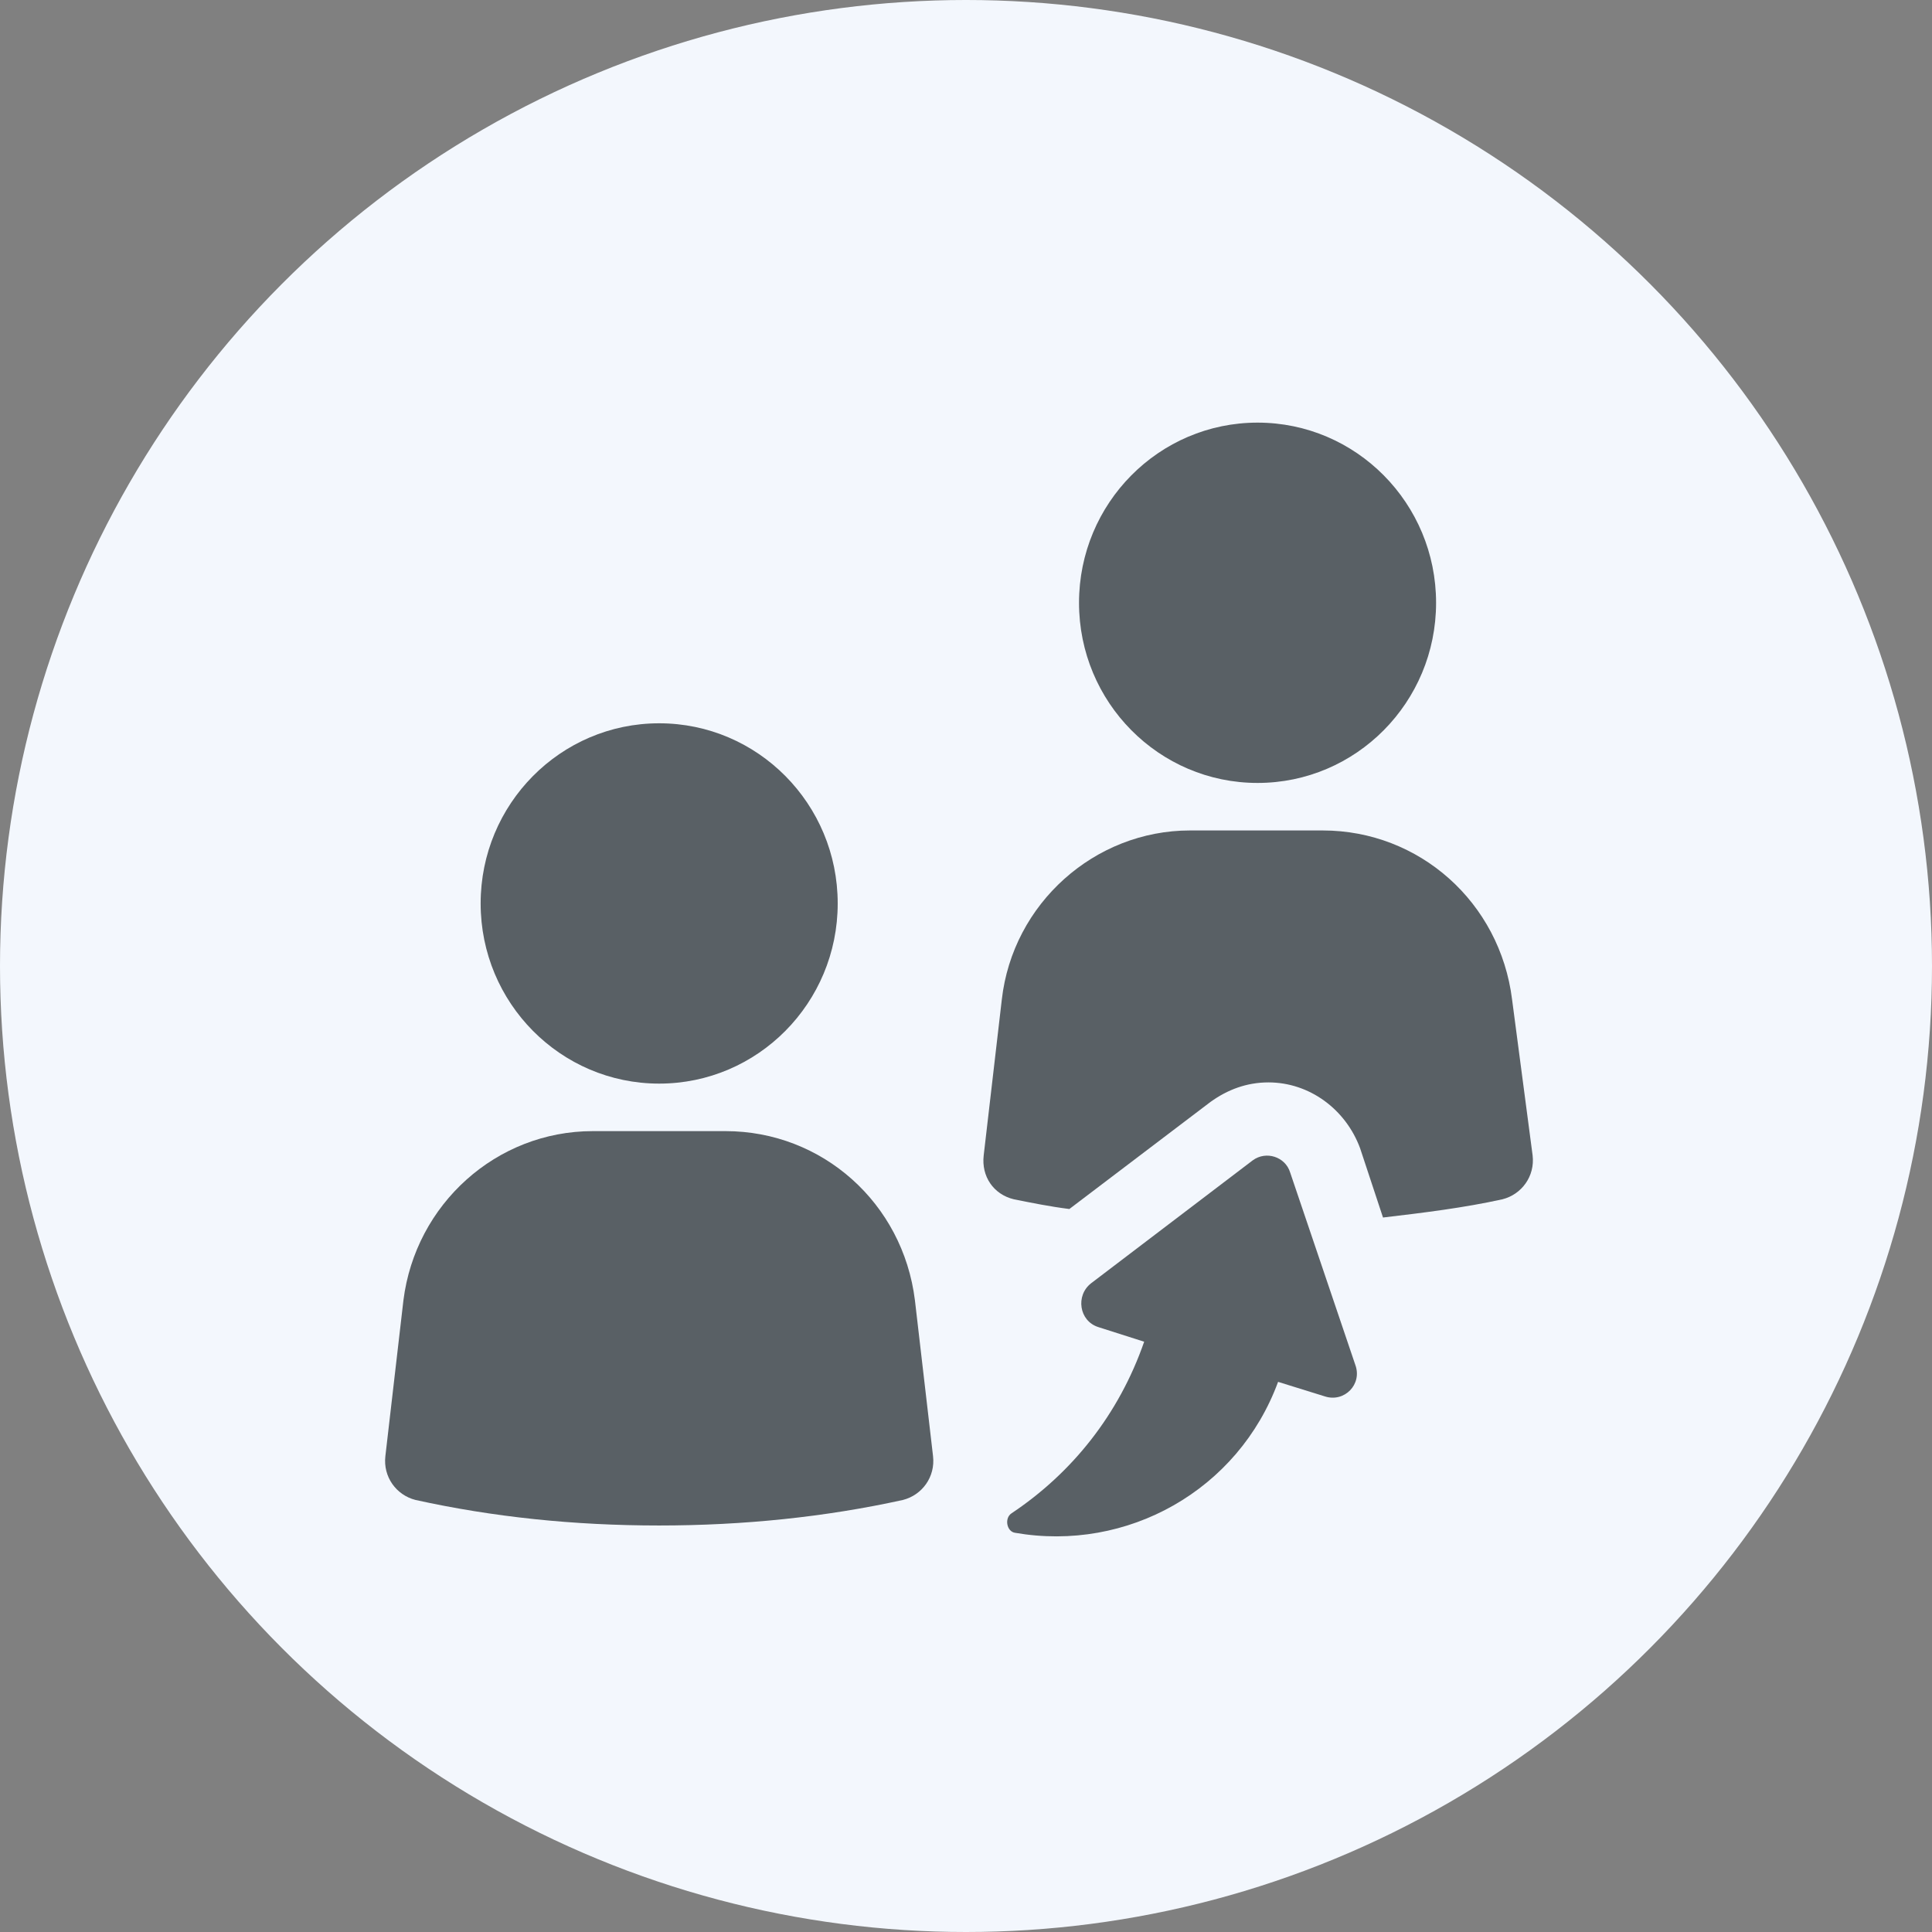 <?xml version="1.0" encoding="UTF-8"?>
<svg width="32px" height="32px" viewBox="0 0 32 32" version="1.1" xmlns="http://www.w3.org/2000/svg" xmlns:xlink="http://www.w3.org/1999/xlink">
    <rect x="0" y="0" width="32" height="32" fill="#808080" stroke="none"/>
    <!-- Generator: Sketch 61 (89581) - https://sketch.com -->
    <title>permanent address copy</title>
    <desc>Created with Sketch.</desc>
    <g id="👨🏻‍💻-BGV-Configuration_OA" stroke="none" stroke-width="1" fill="none" fill-rule="evenodd">
        <g id="tat-mapping_1" transform="translate(-200, -1424)">
            <g id="section" transform="translate(160, 128)">
                <g id="Group-3" transform="translate(40, 1251)">
                    <g id="reference" transform="translate(0, 41)">
                        <g id="permanent-address-copy" transform="translate(0, 4)">
                            <circle id="Oval" fill="#F3F7FD" cx="16" cy="16" r="16"></circle>
                            <g id="Group-23" opacity="0.747" transform="translate(4, 4)">
                                <rect id="Rectangle" fill="#D8D8D8" opacity="0" x="0" y="0" width="23.784" height="24"></rect>
                                <g id="Group-14" transform="translate(2.378, 3)" fill="#262D33">
                                    <path d="M18.667,9.557 C18.467,7.944 17.129,6.755 15.53,6.755 L13.332,6.755 C11.754,6.755 10.395,7.964 10.215,9.557 L9.915,12.138 C9.875,12.481 10.075,12.783 10.415,12.864 C10.715,12.924 11.014,12.985 11.334,13.025 L13.672,11.251 C13.952,11.049 14.271,10.928 14.631,10.928 C15.31,10.928 15.91,11.372 16.149,12.017 L16.529,13.166 C17.208,13.086 17.868,13.005 18.507,12.864 C18.827,12.783 19.047,12.481 19.007,12.138 L18.667,9.557 Z" id="Path"></path>
                                    <ellipse id="Oval" cx="14.451" cy="2.984" rx="2.957" ry="2.984"></ellipse>
                                    <path d="M5.639,11.735 L3.441,11.735 C1.843,11.735 0.504,12.944 0.304,14.537 L0.005,17.118 C-0.035,17.461 0.185,17.763 0.504,17.844 C1.783,18.126 3.122,18.267 4.54,18.267 C5.939,18.267 7.298,18.126 8.577,17.844 C8.896,17.763 9.116,17.461 9.076,17.118 L8.776,14.537 C8.577,12.924 7.238,11.735 5.639,11.735 Z" id="Path"></path>
                                    <ellipse id="Oval" cx="4.54" cy="7.964" rx="2.957" ry="2.984"></ellipse>
                                    <path d="M14.991,12.42 C14.911,12.158 14.591,12.057 14.371,12.219 L11.694,14.255 C11.434,14.457 11.494,14.88 11.814,14.981 L12.573,15.223 C12.153,16.433 11.374,17.4 10.375,18.066 C10.255,18.146 10.295,18.368 10.435,18.388 C12.293,18.711 14.131,17.683 14.791,15.888 L15.57,16.13 C15.89,16.231 16.189,15.929 16.07,15.606 L14.991,12.42 Z" id="Path"></path>
                                </g>
                            </g>
                        </g>
                    </g>
                </g>
            </g>
        </g>
    </g>
</svg>